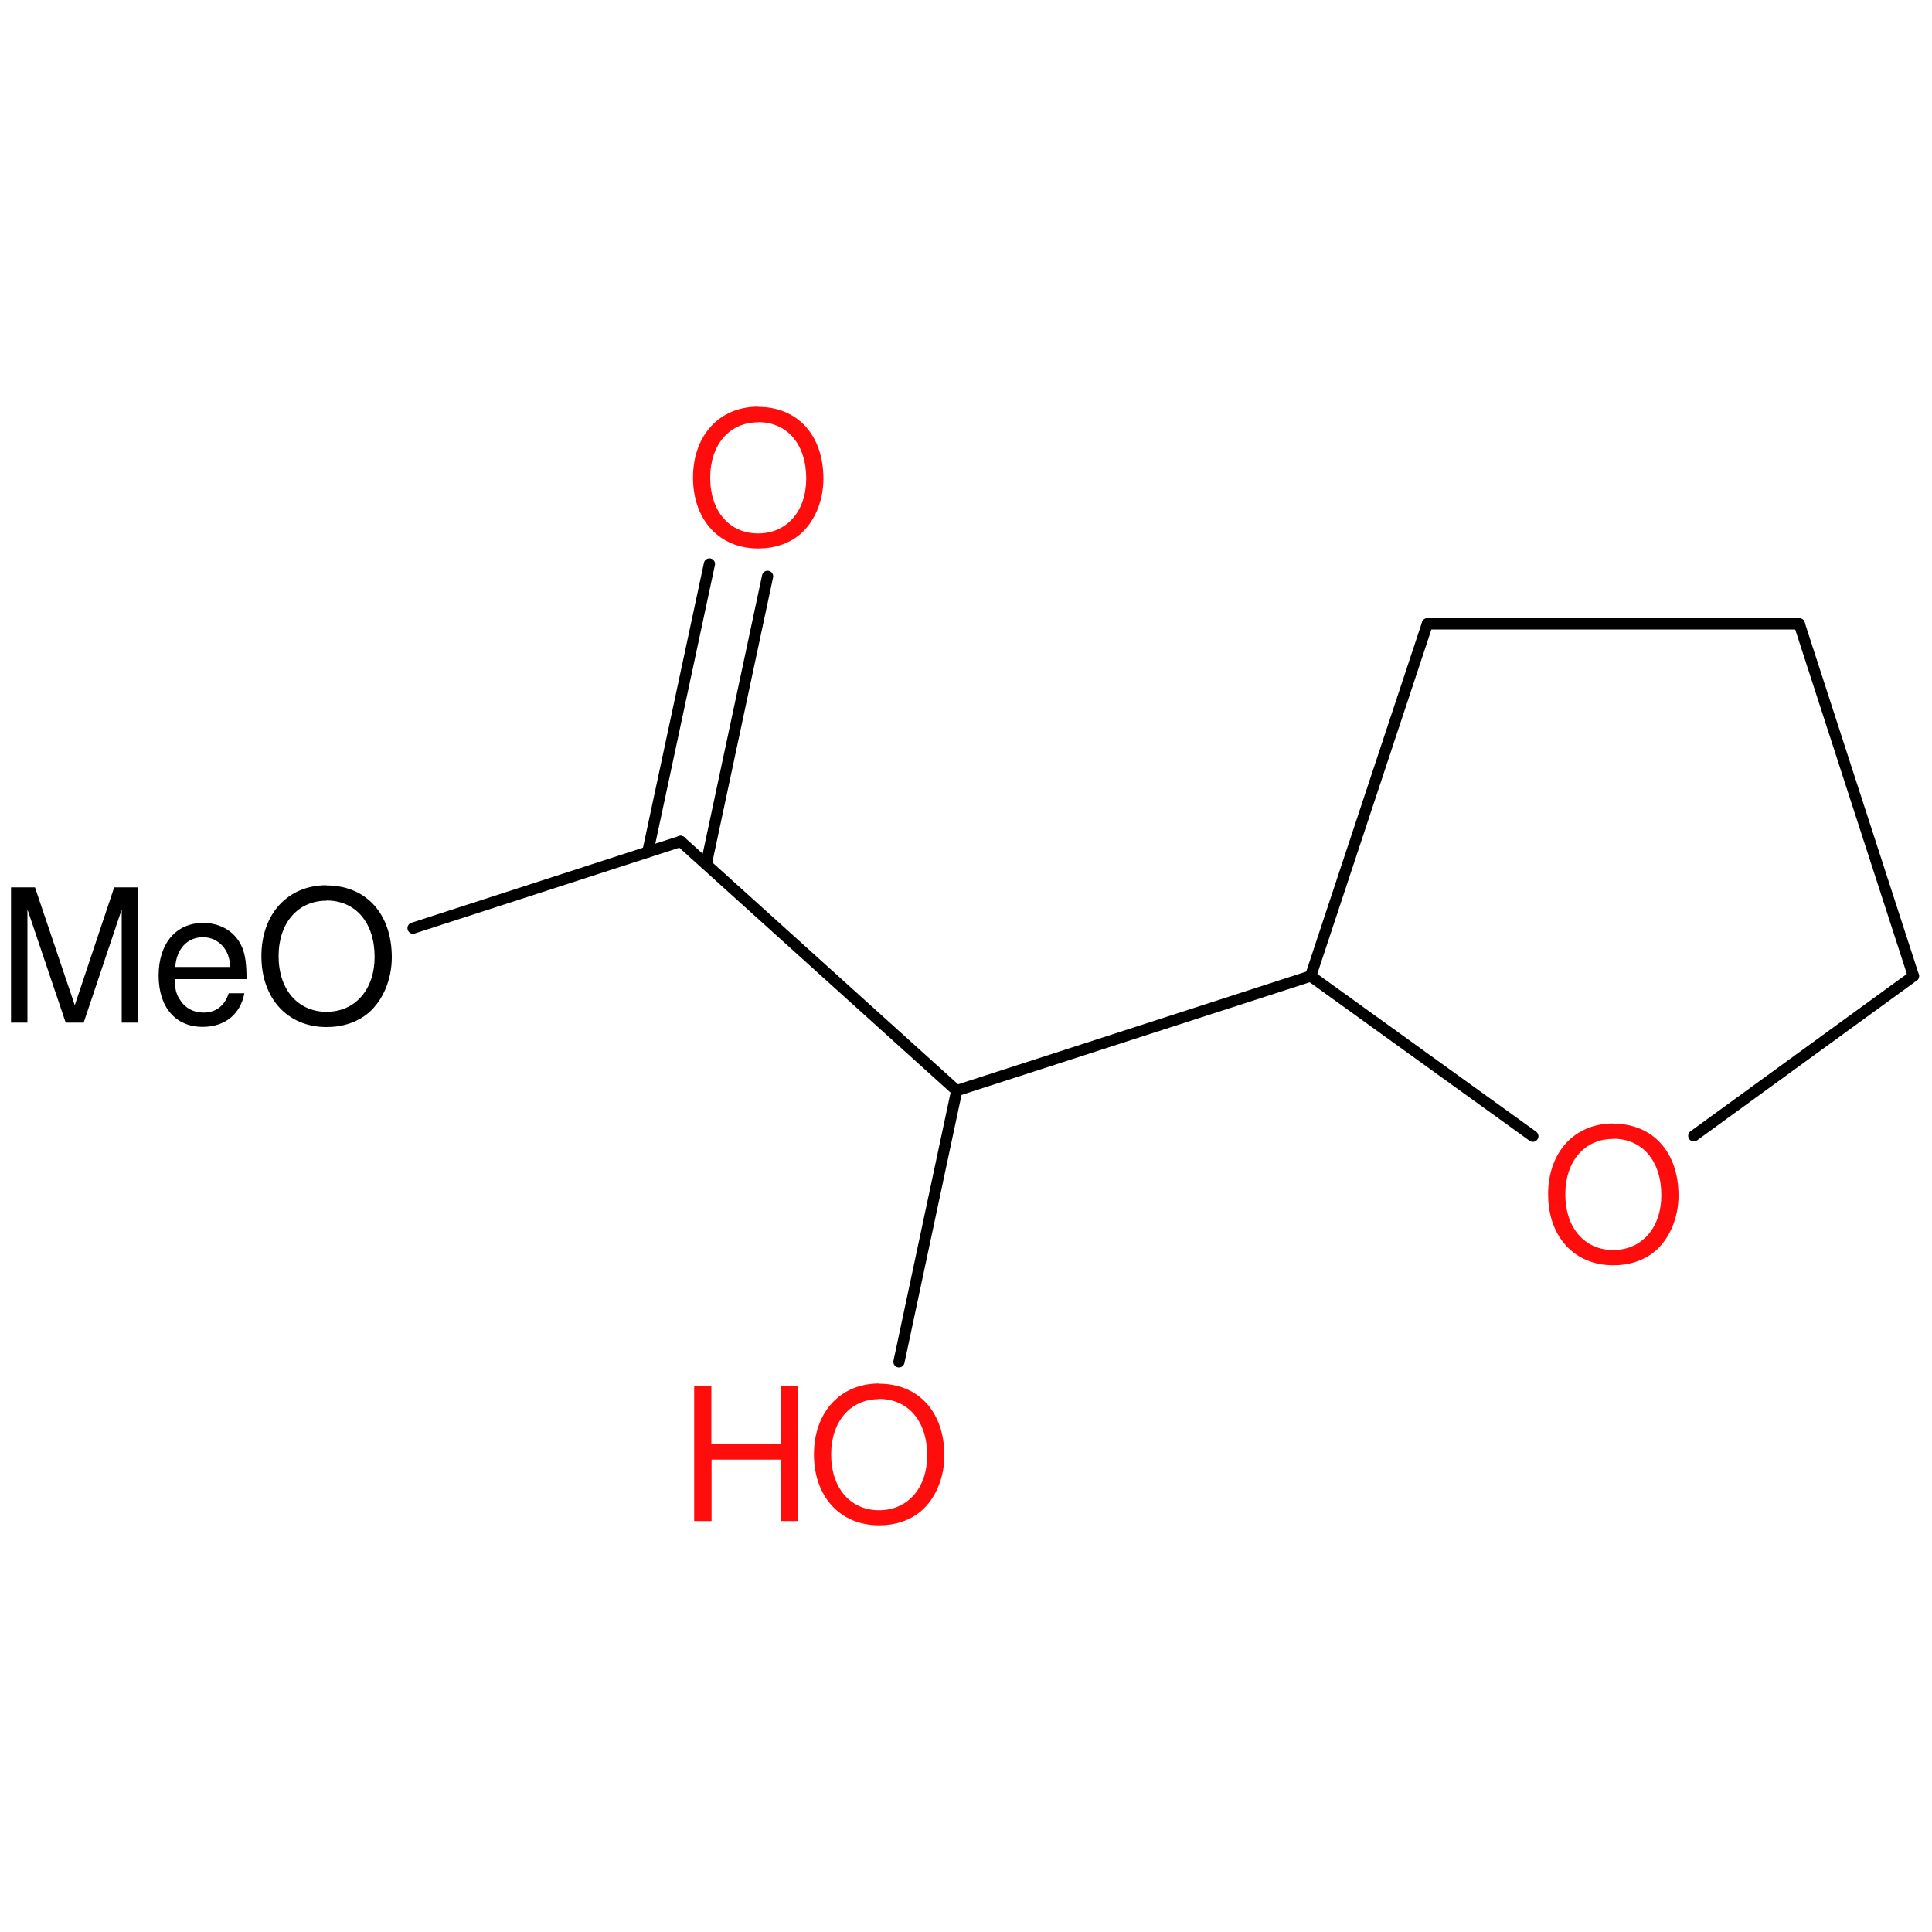 <?xml version='1.0' encoding='UTF-8'?>
<!DOCTYPE svg PUBLIC "-//W3C//DTD SVG 1.1//EN" "http://www.w3.org/Graphics/SVG/1.1/DTD/svg11.dtd">
<svg version='1.2' xmlns='http://www.w3.org/2000/svg' xmlns:xlink='http://www.w3.org/1999/xlink' width='100.0mm' height='100.0mm' viewBox='0 0 100.0 100.0'>
  <desc>Generated by the Chemistry Development Kit (http://github.com/cdk)</desc>
  <g stroke-linecap='round' stroke-linejoin='round' stroke='#000000' stroke-width='.58' fill='#FF0D0D'>
    <rect x='.0' y='.0' width='100.0' height='100.0' fill='none' stroke='none'/>
    <g id='mol1' class='mol'>
      <line id='mol1bnd2' class='bond' x1='21.38' y1='48.04' x2='35.23' y2='43.55'/>
      <g id='mol1bnd3' class='bond'>
        <line x1='33.53' y1='44.1' x2='36.72' y2='29.19'/>
        <line x1='36.55' y1='44.74' x2='39.73' y2='29.83'/>
      </g>
      <line id='mol1bnd4' class='bond' x1='35.23' y1='43.55' x2='49.52' y2='56.45'/>
      <line id='mol1bnd5' class='bond' x1='49.52' y1='56.45' x2='67.84' y2='50.52'/>
      <line id='mol1bnd6' class='bond' x1='67.84' y1='50.52' x2='73.88' y2='32.29'/>
      <line id='mol1bnd7' class='bond' x1='73.88' y1='32.29' x2='93.13' y2='32.29'/>
      <line id='mol1bnd8' class='bond' x1='93.13' y1='32.29' x2='99.04' y2='50.52'/>
      <line id='mol1bnd9' class='bond' x1='99.04' y1='50.52' x2='87.67' y2='58.79'/>
      <line id='mol1bnd10' class='bond' x1='67.84' y1='50.52' x2='79.34' y2='58.81'/>
      <line id='mol1bnd11' class='bond' x1='49.52' y1='56.45' x2='46.53' y2='70.49'/>
      <path id='mol1atm2' class='atom' d='M4.33 52.93l1.97 -5.86v5.86h.84v-7.0h-1.23l-2.04 6.1l-2.06 -6.1h-1.24v7.0h.85v-5.86l1.98 5.86h.93zM12.76 50.68c.0 -.76 -.06 -1.22 -.21 -1.6c-.32 -.82 -1.1 -1.31 -2.03 -1.31c-1.41 .0 -2.31 1.07 -2.31 2.72c.0 1.65 .88 2.66 2.28 2.66c1.15 .0 1.95 -.65 2.16 -1.74h-.81c-.22 .66 -.67 1.0 -1.31 1.0c-.51 .0 -.95 -.23 -1.21 -.66c-.2 -.28 -.27 -.56 -.27 -1.07h3.7zM9.07 50.04c.07 -.93 .63 -1.53 1.44 -1.53c.78 .0 1.39 .65 1.39 1.48c.0 .01 .0 .03 -.01 .06h-2.82zM16.9 45.82c-2.01 .0 -3.37 1.49 -3.37 3.67c.0 2.19 1.36 3.67 3.37 3.67c.85 .0 1.6 -.25 2.18 -.74c.75 -.65 1.2 -1.73 1.2 -2.87c.0 -2.25 -1.33 -3.72 -3.38 -3.72zM16.9 46.61c1.51 .0 2.49 1.15 2.49 2.92c.0 1.68 -1.0 2.84 -2.49 2.84c-1.48 .0 -2.48 -1.15 -2.48 -2.88c.0 -1.72 1.0 -2.87 2.48 -2.87z' stroke='none' fill='#000000'/>
      <path id='mol1atm4' class='atom' d='M39.24 21.05c-2.01 .0 -3.37 1.49 -3.37 3.67c.0 2.19 1.36 3.67 3.37 3.67c.85 .0 1.6 -.25 2.18 -.74c.75 -.65 1.2 -1.73 1.2 -2.87c.0 -2.25 -1.33 -3.72 -3.38 -3.72zM39.24 21.85c1.51 .0 2.49 1.15 2.49 2.92c.0 1.68 -1.0 2.84 -2.49 2.84c-1.48 .0 -2.48 -1.15 -2.48 -2.88c.0 -1.72 1.0 -2.87 2.48 -2.87z' stroke='none'/>
      <path id='mol1atm10' class='atom' d='M83.5 58.15c-2.01 .0 -3.37 1.49 -3.37 3.67c.0 2.19 1.36 3.67 3.37 3.67c.85 .0 1.6 -.25 2.18 -.74c.75 -.65 1.2 -1.73 1.2 -2.87c.0 -2.25 -1.33 -3.72 -3.38 -3.72zM83.5 58.94c1.51 .0 2.49 1.15 2.49 2.92c.0 1.68 -1.0 2.84 -2.49 2.84c-1.48 .0 -2.48 -1.15 -2.48 -2.88c.0 -1.72 1.0 -2.87 2.48 -2.87z' stroke='none'/>
      <g id='mol1atm11' class='atom'>
        <path d='M45.5 71.61c-2.01 .0 -3.37 1.49 -3.37 3.67c.0 2.19 1.36 3.67 3.37 3.67c.85 .0 1.6 -.25 2.18 -.74c.75 -.65 1.2 -1.73 1.2 -2.87c.0 -2.25 -1.33 -3.72 -3.38 -3.72zM45.5 72.41c1.51 .0 2.49 1.15 2.49 2.92c.0 1.68 -1.0 2.84 -2.49 2.84c-1.48 .0 -2.48 -1.15 -2.48 -2.88c.0 -1.72 1.0 -2.87 2.48 -2.87z' stroke='none'/>
        <path d='M40.42 75.55v3.18h.9v-7.0h-.9v3.03h-3.6v-3.03h-.89v7.0h.9v-3.18h3.59z' stroke='none'/>
      </g>
    </g>
  </g>
</svg>

